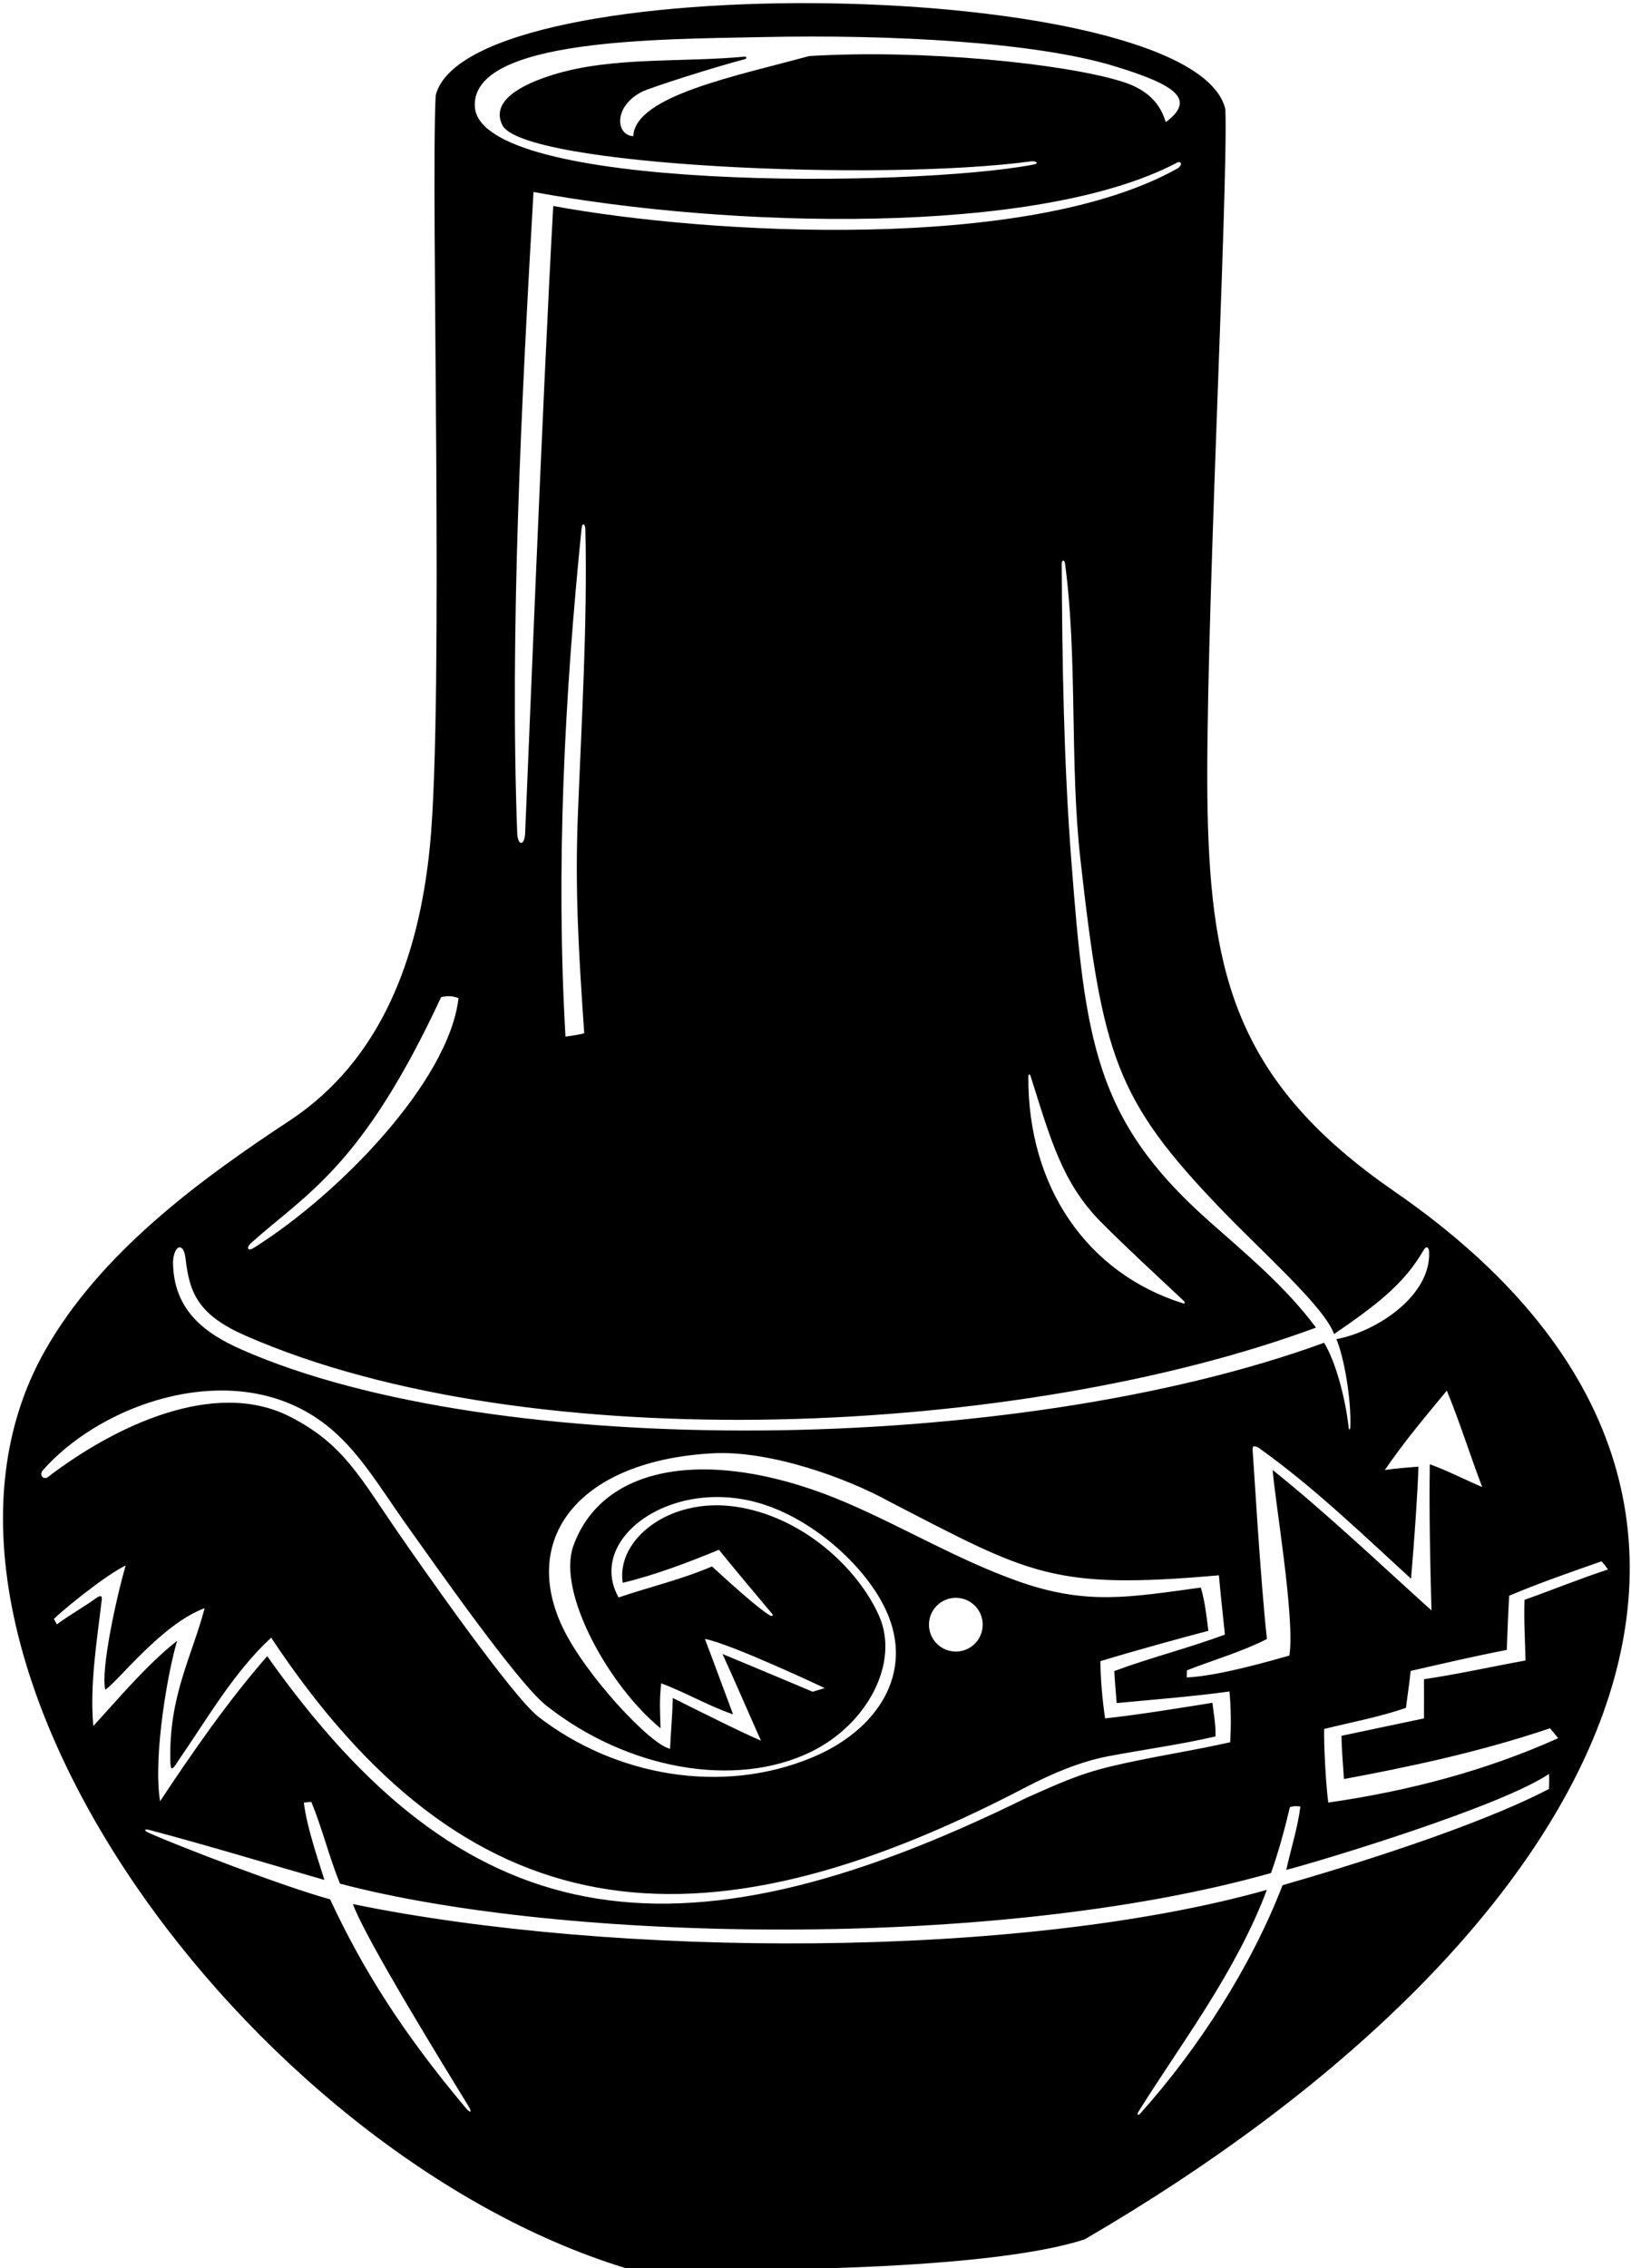<?xml version="1.0" encoding="UTF-8"?>
<svg xmlns="http://www.w3.org/2000/svg" xmlns:xlink="http://www.w3.org/1999/xlink" width="466pt" height="648pt" viewBox="0 0 466 648" version="1.1">
<g id="surface1">
<path style=" stroke:none;fill-rule:nonzero;fill:rgb(0%,0%,0%);fill-opacity:1;" d="M 398.312 340.305 C 353.605 309.465 346.066 279.004 345.031 231.961 C 344.039 186.598 350.98 53.492 350.105 31.203 C 341.246 -6.77 134.027 -10.137 124.484 27.215 C 123.023 55.344 126.914 200.449 122.824 241.809 C 119.59 274.488 108.469 302.938 83.117 319.898 C 56.902 337.137 28.52 358.027 12.738 386.055 C -35.492 471.719 71.723 615.137 178.602 647.918 C 213.691 649.137 282.762 648.621 309.906 639.742 C 454.906 555.383 527.992 429.766 398.312 340.305 Z M 423.496 424.828 C 418.43 422.656 413.375 420.059 408.508 418.305 C 408.312 432.031 408.602 446.137 408.992 460.062 C 394.395 446.922 379.262 432.5 363.637 419.961 C 364.023 427.262 370.098 462.355 368.398 472.957 C 363.902 474.227 348.254 478.824 339.105 479.215 C 339.027 478.785 339.156 477.746 339.105 477.191 C 346.797 474.176 354.68 471.938 361.98 468.238 C 360.133 451.789 358.027 415.422 357.902 414.355 C 357.777 413.285 358.039 412.711 359.645 413.633 C 375.121 424.633 389.297 438.332 403.152 451.012 C 404.121 439.746 405.062 426.195 405.27 418.988 C 402.156 419.277 399.023 419.438 395.66 419.961 C 401.402 411.59 406.949 405.066 413.375 397.281 C 416.977 405.945 420.09 415.969 423.496 424.828 Z M 336.578 48.043 C 293.656 72.242 202.211 67.012 158.07 58.844 C 155.055 112.211 150.266 233.84 150.039 238.039 C 149.883 241.734 147.883 241.805 147.766 237.801 C 145.637 180.352 149.008 114.461 152.426 54.84 C 208.18 65.156 295.91 67.547 336.09 46.582 C 337.395 45.754 338.012 46.984 336.578 48.043 Z M 294.445 307.383 C 300.141 325.41 303.492 337.977 314.656 349.203 C 322.246 356.832 330.301 364.184 338.27 371.688 C 338.645 372.039 338.496 372.488 338.051 372.348 C 310.754 363.828 293.613 339.242 293.812 307.523 C 293.816 306.852 294.25 306.758 294.445 307.383 Z M 166.922 295.176 C 165.34 295.648 163.418 295.859 161.566 296.148 C 158.754 247.465 161.363 198.277 166.16 150.996 C 166.34 149.219 167.211 149.52 167.254 151.301 C 167.863 178.211 166.152 205.98 165.098 233.086 C 164.289 253.828 165.246 271.004 166.922 295.176 Z M 217.883 10.594 C 254.984 9.797 295.645 12.047 318.094 18.812 C 336.945 24.492 341.398 28.656 333.074 34.902 C 331.109 28.219 326.273 25.082 320.496 23.281 C 303.902 18.109 263.312 14.027 231.164 16.02 C 210.336 21.727 181.477 27.375 180.938 38.895 C 175.961 38.688 175.137 30.406 183.461 26.199 C 185.828 25.004 204.23 19.137 212.789 16.914 C 213.383 16.758 213.359 16.129 212.828 16.18 C 194.598 17.883 175.039 16.152 158.281 21.273 C 148.828 24.164 140.148 28.883 143.52 35.73 C 149.262 47.402 251.391 51.949 294.734 46.082 C 295.781 45.941 297.258 46.645 295.195 47.035 C 260.418 53.629 136.723 54.688 135.66 30.359 C 134.812 10.934 188.934 11.215 217.883 10.594 Z M 71.844 355.004 C 87.801 340.789 103.57 333.172 126.039 284.859 C 127.793 284.469 129.352 284.469 131.004 285.152 C 128.254 308.98 96.695 341.348 72.5 356.496 C 70.766 357.586 70.207 356.461 71.844 355.004 Z M 53.023 359.594 C 54.148 369.559 56.758 375.719 70.203 381.605 C 151.914 417.391 292.188 410.312 375.996 379.273 C 367.176 367.41 356.035 358.285 345.117 348.57 C 312.719 319.738 310.027 297.047 306.09 245.816 C 303.945 217.945 303.48 189.332 303.348 161 C 303.344 159.945 304.137 159.855 304.281 160.906 C 307.914 187.926 305.598 217.984 308.68 245.406 C 314.961 301.289 318.559 313.945 348.883 345.445 C 361.172 358.211 378.398 373.383 381.156 381.121 C 393.301 372.801 401.176 366.797 406.695 357.211 C 407.488 355.832 408.219 356.223 408.312 357.566 C 408.938 370.043 393.562 380.344 381.828 382.578 C 384.047 387.793 386.094 399.797 385.809 407.527 C 385.766 408.633 385.441 408.715 385.32 407.672 C 384.402 399.602 381.672 389.047 378.309 383.605 C 289.605 415.973 141.258 417.41 69.004 385.539 C 58.699 380.992 49.438 374.383 49.438 360.391 C 49.699 355.711 52.461 354.613 53.023 359.594 Z M 12.258 420.016 C 27.672 402.496 59.793 390.223 84.434 401.723 C 99.766 408.879 106.488 422.234 117.066 436.922 C 122.723 444.77 147.637 480.578 156.02 487.203 C 179.148 505.488 209.992 511.031 231.656 500.492 C 247.848 492.609 257.066 475.004 251.176 461.66 C 245.09 447.887 229.059 433.082 209.988 430.406 C 190.977 427.742 176.02 439.969 177.922 452.18 C 187.266 449.938 196.645 446.348 205.406 442.746 C 208.266 446.301 215.738 455.273 220.641 461.074 C 221.012 461.512 220.629 461.891 219.895 461.445 C 216.301 459.281 207.945 451.629 203.422 447.508 C 194.855 451.203 185.609 453.348 176.754 456.363 C 167.27 439.52 192.262 421.395 218.211 429.801 C 233.094 434.617 247.5 447.801 253.133 460.004 C 261.469 478.059 250.562 494.332 232.16 502.031 C 206.012 512.973 175.59 507.23 153.883 490.496 C 146.305 484.652 119.961 446.812 114.395 438.77 C 102.859 422.113 98.277 412.598 82.875 404.73 C 61.168 393.641 32.441 407.605 13.66 421.988 C 12.52 422.871 11.02 421.426 12.258 420.016 Z M 26.664 493.102 C 25.594 481.148 27.746 468.449 29.094 456.852 C 29.215 455.812 28.598 455.812 27.73 456.363 C 24.324 458.895 20.043 461.23 16.246 464.055 C 15.969 463.59 15.738 463.051 15.398 462.539 C 15.816 461.828 28.902 450.719 35.91 447.215 C 33.164 456.695 28.77 476.969 30.07 482.742 C 33.863 480.211 46.355 463.848 58.477 459.43 C 54.664 473.656 48.309 484.422 48.66 502.785 C 48.719 505.762 48.992 506.188 51.086 502.785 C 59.359 490.812 66.766 477.777 77.469 467.848 C 133.008 551.598 198.207 560.203 293.121 510.559 C 300.844 506.523 308.945 503.191 316.621 501.734 C 326.859 499.797 337.254 498.391 347.285 496.074 C 347.406 492.852 346.781 489.617 346.402 486.461 C 338.164 487.77 325.676 489.848 315.746 490.918 C 314.969 485.66 314.48 480.211 314.383 474.566 C 324.312 471.547 338.703 467.594 345.238 465.902 C 344.719 461.586 344.273 457.566 343.098 453.539 C 322.719 456.312 310.473 458.633 291.094 451.809 C 274.066 445.812 258.375 436.41 241.891 429.324 C 205.547 413.699 172.816 416.934 163.844 441.551 C 158.938 455.008 174.359 482.109 188.727 493.738 C 188.566 488.539 188.359 485.766 188.918 480.891 C 195.926 483.52 202.344 487.324 209.449 489.758 C 207.133 483.645 203.934 474.828 201.402 468.211 C 208.727 469.543 235.641 482.254 235.641 482.254 L 232.203 483.305 C 232.203 483.305 215.16 476.117 206.438 472.52 C 209.922 480.121 215.66 493.414 217.418 497.266 C 212.059 495.004 200.785 489.359 192.23 485.078 C 192.059 491.211 191.695 494.059 191.449 499.578 C 186.016 498.621 167.039 478.387 160.617 464.629 C 148.629 438.961 165.938 417.211 203.664 415.18 C 219.973 414.305 241.957 422.211 254.289 429.07 C 294.32 449.73 300.688 454.246 348.258 450.035 C 348.805 456.273 349.367 460.887 349.973 466.977 C 339.754 470.773 328.594 473.594 318.375 477.387 C 318.449 479.375 318.836 483.996 319.055 486.535 C 329.617 485.535 340.664 484.688 351.273 483.227 C 351.734 487.996 351.762 493.352 351.469 497.73 C 340.25 500.273 328.551 501.953 317.371 504.633 C 308.109 506.855 302.141 509.684 293.191 513.645 C 190.996 563.949 132.137 552.023 76.344 473.137 C 64.953 486.18 54.984 500.652 45.738 514.57 C 43.613 501.398 48.234 476.371 50.621 468.75 C 42.156 475.367 33.867 485.219 26.664 493.102 Z M 265.418 464.141 C 265.418 459.902 268.855 456.465 273.098 456.465 C 277.336 456.465 280.773 459.902 280.773 464.141 C 280.773 468.383 277.336 471.82 273.098 471.82 C 268.855 471.82 265.418 468.383 265.418 464.141 Z M 442.574 511.066 C 421.633 521.992 384.922 533.254 366.441 538.574 C 357.426 561.953 342.414 585.168 325.984 603.586 C 325.09 604.586 324.676 604.227 325.406 603.062 C 337.516 583.715 353.105 563.391 361.961 539.902 C 291.246 559.797 175.793 559.359 100.832 543.965 C 104.434 553.992 127.914 591.977 133.965 601.879 C 134.91 603.43 134.391 603.773 133.195 602.348 C 114.781 580.445 103.539 562.379 94.309 542.602 C 81.27 539.055 50.82 527.348 42.52 523.613 C 41.027 522.941 41.137 522.379 42.676 522.789 C 59.195 527.16 76.195 532.336 92.668 537.055 C 91.887 534.188 87.691 522.551 86.816 514.961 C 87.602 514.941 88.141 514.785 88.957 514.766 C 92.07 522.355 94.02 530.438 97.133 538.125 C 161.156 555.004 284.859 557.234 363.145 535.09 C 365.27 529.121 367.078 522.508 368.539 516.277 C 369.711 515.879 370.738 515.98 371.535 516.094 C 370.797 522.109 368.766 528.395 367.504 534.203 C 378.348 531.355 428.754 516.086 442.574 506.781 C 442.688 508.047 442.586 509.383 442.574 511.066 Z M 379.504 514.961 C 378.688 508.75 378.207 497.164 378.336 493.934 C 385.73 492.086 394.199 490.527 401.695 487.898 C 402.133 484.434 402.637 481.203 403.055 477.348 C 412.09 475.297 421.23 473.137 430.504 471.352 C 430.699 466.195 430.895 461.035 431.188 455.879 C 439.656 452.273 448.707 449.16 457.562 446.047 C 458.266 446.77 458.809 447.469 459.414 448.383 C 451.336 451.012 443.719 454.148 435.566 457.047 C 435.367 463.258 435.762 469.113 435.859 474.371 C 426.223 476.121 416.684 478.266 406.852 479.723 C 406.855 483.609 406.871 487.074 406.852 490.918 C 398.969 492.57 391.184 494.227 383.297 495.883 C 383.301 499.91 383.754 504.25 383.98 508.242 C 401.695 504.934 422.051 500.758 442.867 493.738 C 443.449 494.422 444.328 495.52 445.203 496.562 C 424.664 505.809 402.57 511.648 379.504 514.961 "/>
</g>
</svg>
